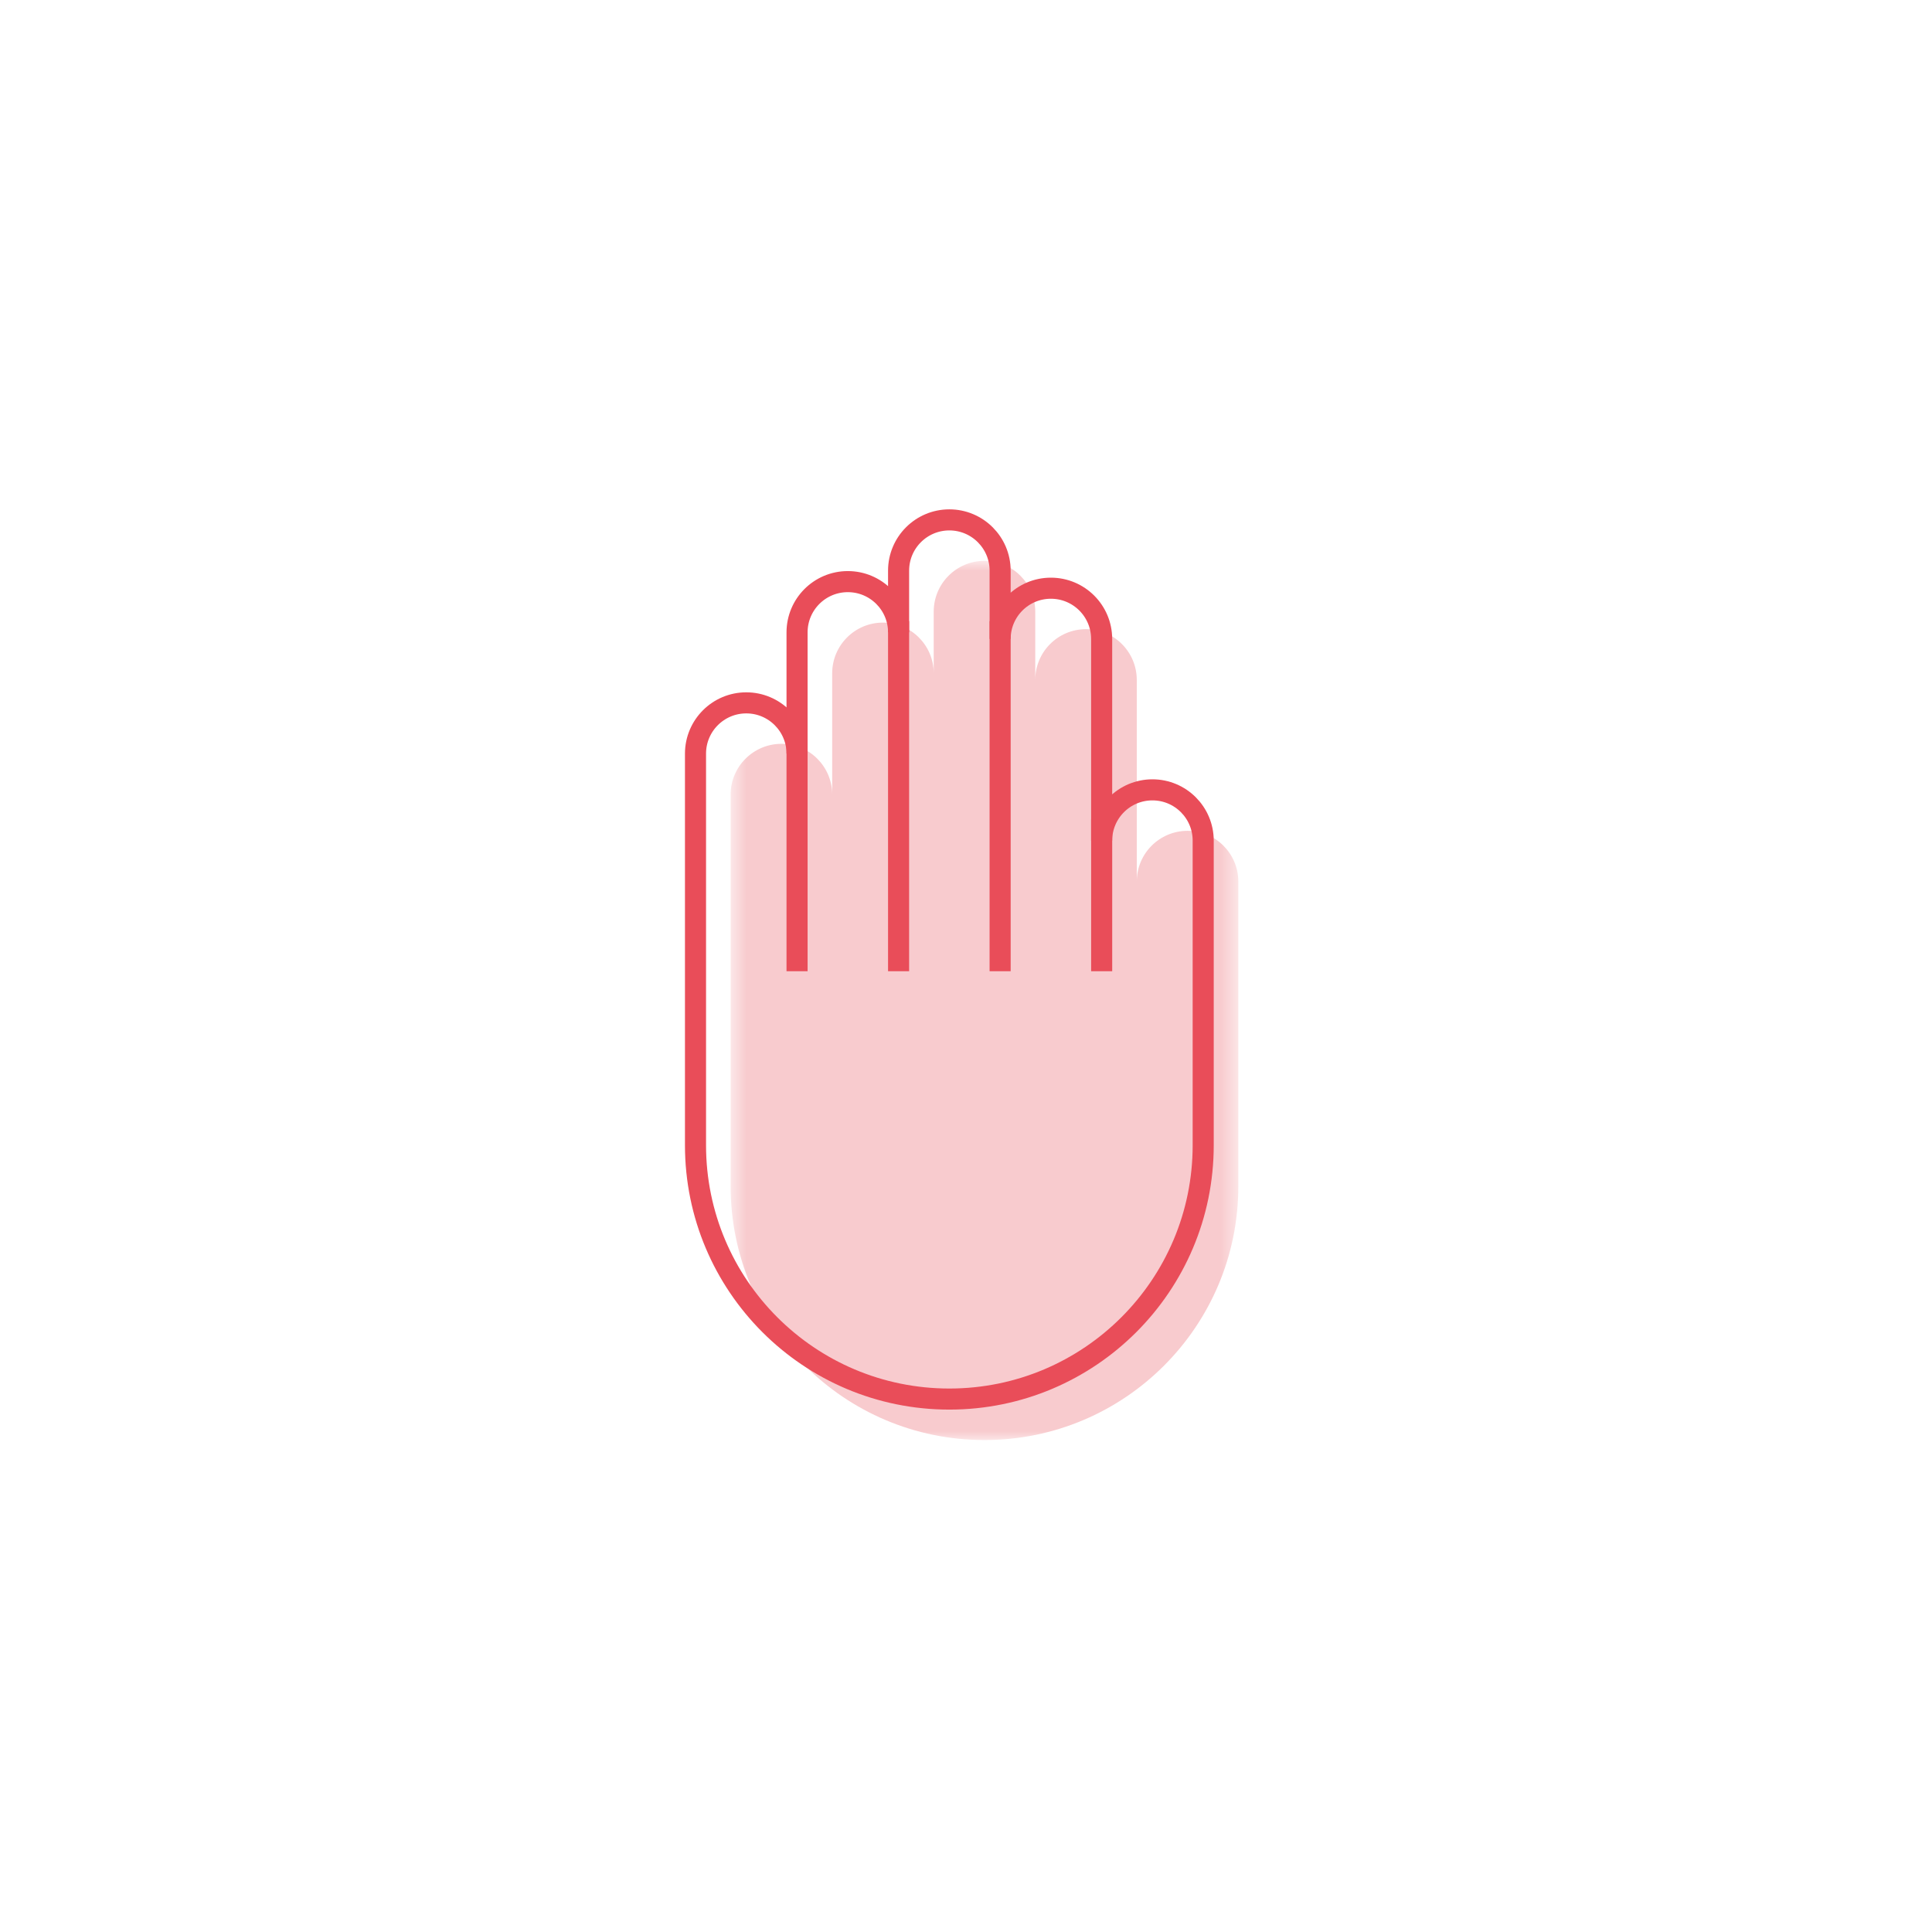 <?xml version="1.0" encoding="UTF-8" standalone="no"?>
<svg width="110px" height="110px" viewBox="0 0 110 110" version="1.1" xmlns="http://www.w3.org/2000/svg" xmlns:xlink="http://www.w3.org/1999/xlink">
    <!-- Generator: Sketch 41.2 (35397) - http://www.bohemiancoding.com/sketch -->
    <title>Artboard Copy 3</title>
    <desc>Created with Sketch.</desc>
    <defs>
        <polygon id="path-1" points="0.599 51 29.505 51 29.505 0.942 0.599 0.942 0.599 51"></polygon>
    </defs>
    <g id="Welcome" stroke="none" stroke-width="1" fill="none" fill-rule="evenodd">
        <g id="Artboard-Copy-3">
            <g id="Page-1" transform="translate(39, 28)">
                <g id="Group-12" transform="translate(2, 2.99)">
                    <g id="Group-3">
                        <mask id="mask-2" fill="white">
                            <use xlink:href="#path-1"></use>
                        </mask>
                        <g id="Clip-2"></g>
                        <path d="M26.614,16.314 C25.017,16.314 23.723,17.608 23.723,19.205 L23.723,7.723 C23.723,6.126 22.429,4.832 20.833,4.832 C19.237,4.832 17.943,6.126 17.943,7.723 L17.943,3.833 C17.943,2.237 16.648,0.942 15.052,0.942 C13.456,0.942 12.162,2.237 12.162,3.833 L12.162,7.348 C12.162,5.751 10.868,4.458 9.271,4.458 C7.675,4.458 6.381,5.751 6.381,7.348 L6.381,14.252 C6.381,12.656 5.087,11.361 3.49,11.361 C1.894,11.361 0.599,12.656 0.599,14.252 L0.599,36.547 C0.599,44.529 7.07,51 15.052,51 C23.034,51 29.505,44.529 29.505,36.547 L29.505,19.205 C29.505,17.608 28.211,16.314 26.614,16.314" id="Fill-1" fill="#F8CBCE" mask="url(#mask-2)"></path>
                    </g>
                    <path d="M6.381,13.487 L6.381,26.64" id="Fill-4" fill="#F8CBCE"></path>
                    <polyline id="Fill-6" fill="#F8CBCE" points="12.162 6.708 12.162 13.169 12.162 26.641"></polyline>
                    <path d="M17.943,6.708 L17.943,26.641" id="Fill-8" fill="#F8CBCE"></path>
                    <path d="M23.724,18.004 L23.724,26.641" id="Fill-10" fill="#F8CBCE"></path>
                </g>
                <g id="Group-23" transform="translate(0, 0.99)" stroke="#E94D59" stroke-width="1.2">
                    <path d="M26.614,15.981 C25.017,15.981 23.723,17.275 23.723,18.872 L23.723,7.39 C23.723,5.793 22.429,4.5 20.833,4.5 C19.237,4.5 17.943,5.793 17.943,7.39 L17.943,3.5 C17.943,1.904 16.648,0.61 15.052,0.61 C13.456,0.61 12.162,1.904 12.162,3.5 L12.162,7.015 C12.162,5.418 10.868,4.125 9.271,4.125 C7.675,4.125 6.381,5.418 6.381,7.015 L6.381,13.919 C6.381,12.323 5.087,11.028 3.49,11.028 C1.894,11.028 0.599,12.323 0.599,13.919 L0.599,36.214 C0.599,44.196 7.07,50.667 15.052,50.667 C23.034,50.667 29.505,44.196 29.505,36.214 L29.505,18.872 C29.505,17.275 28.211,15.981 26.614,15.981 Z" id="Stroke-13"></path>
                    <path d="M6.381,13.154 L6.381,26.307" id="Stroke-15"></path>
                    <polyline id="Stroke-17" points="12.162 6.374 12.162 12.835 12.162 26.307"></polyline>
                    <path d="M17.943,6.374 L17.943,26.307" id="Stroke-19"></path>
                    <path d="M23.724,17.67 L23.724,26.307" id="Stroke-21"></path>
                </g>
            </g>
        </g>
    </g>
</svg>
